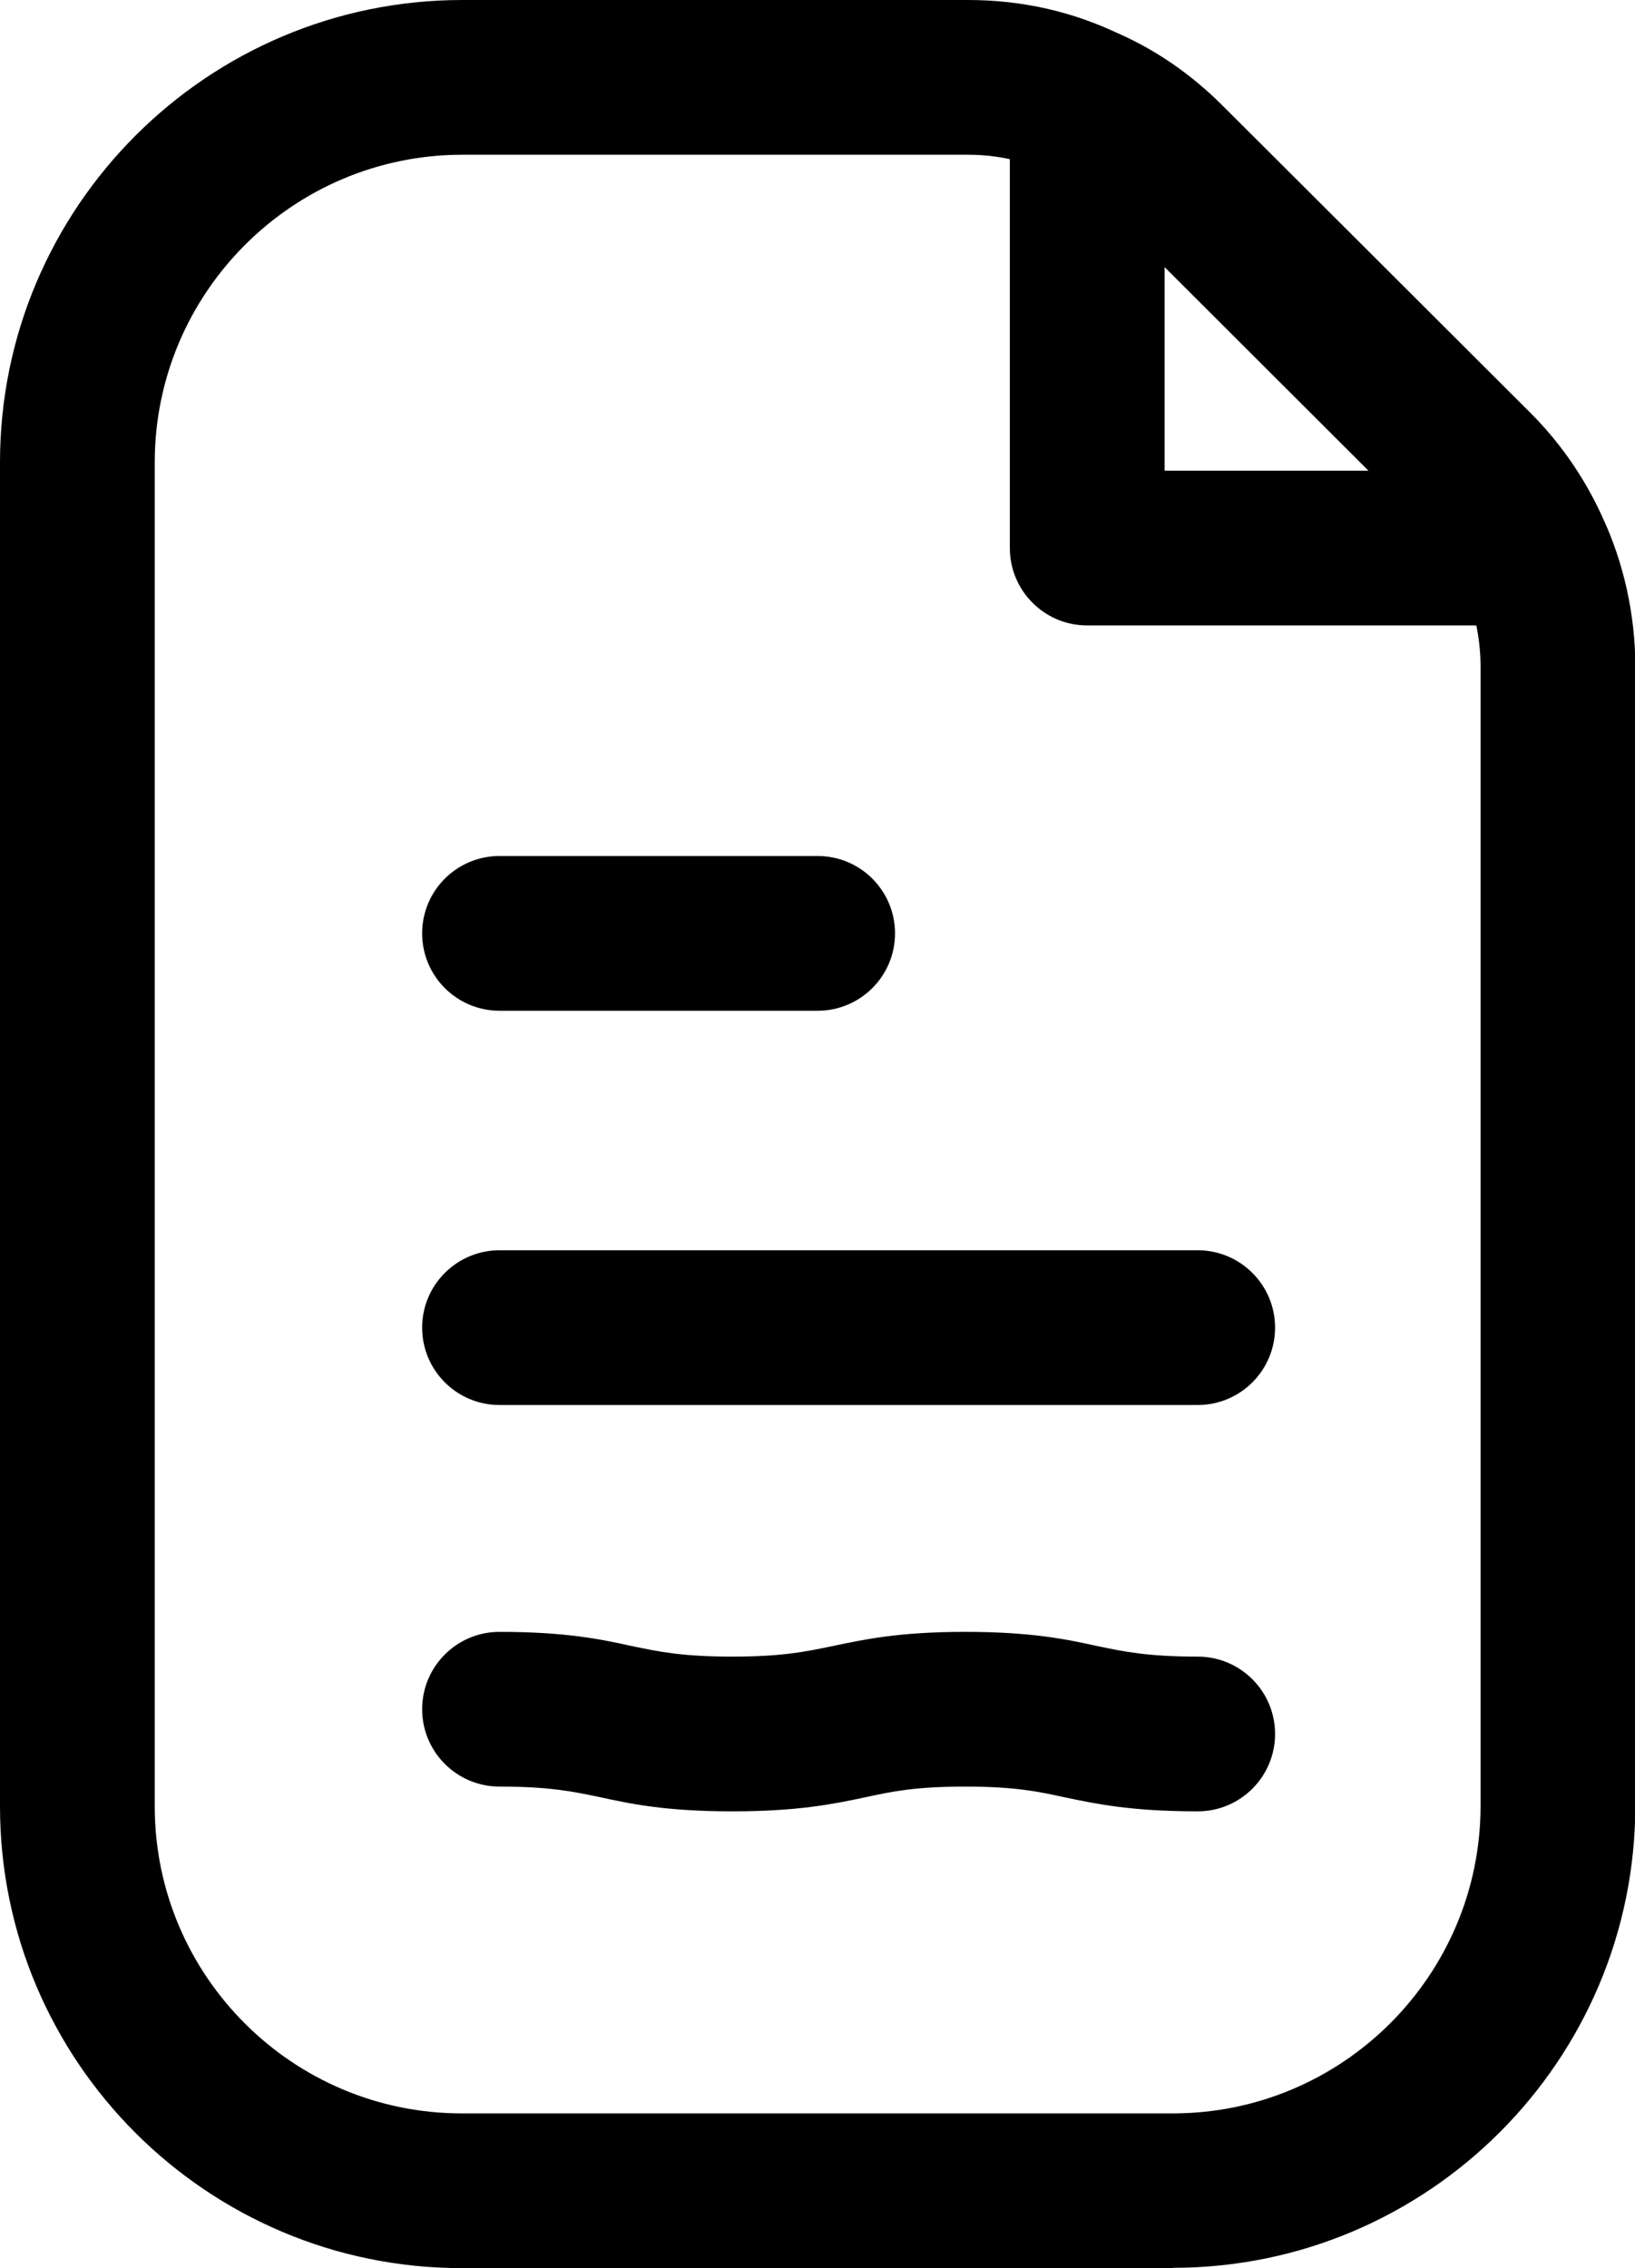 <?xml version="1.0" encoding="UTF-8"?>
<svg id="Layer_2" data-name="Layer 2" xmlns="http://www.w3.org/2000/svg" viewBox="0 0 52.83 73.29">
  <g id="Layer_1-2" data-name="Layer 1">
    <g>
      <path d="M37.9,73.29H14.92c-8.23,0-14.92-6.69-14.92-14.92V14.94C0,6.7,6.7,0,14.94,0h16.34c1.75,0,3.42.38,4.95,1.13,1.15.51,2.27,1.29,3.26,2.27l9.95,9.93c.96.96,1.74,2.08,2.31,3.32.71,1.5,1.09,3.2,1.09,4.89v36.8c0,8.24-6.7,14.94-14.94,14.94ZM14.94,5c-5.48,0-9.94,4.46-9.94,9.94v43.43c0,5.47,4.45,9.92,9.92,9.92h22.98c5.48,0,9.94-4.46,9.94-9.94V21.55c0-.96-.21-1.92-.62-2.77-.33-.72-.78-1.37-1.32-1.91l-9.95-9.93c-.55-.56-1.17-.99-1.84-1.28-.93-.45-1.86-.66-2.84-.66H14.94Z"/>
      <path d="M49.47,20.21h-14.34c-1.38,0-2.5-1.12-2.5-2.5V3.38c0-.85.43-1.64,1.14-2.1.71-.46,1.61-.53,2.38-.19,1.22.55,2.35,1.32,3.33,2.31l9.95,9.93c.96.96,1.74,2.08,2.31,3.32.36.77.3,1.68-.16,2.4-.46.72-1.25,1.15-2.11,1.15ZM37.63,15.21h6.59l-6.59-6.58v6.58Z"/>
      <path d="M26.42,32.66h-10.28c-1.38,0-2.5-1.12-2.5-2.5s1.12-2.5,2.5-2.5h10.28c1.38,0,2.5,1.12,2.5,2.5s-1.12,2.5-2.5,2.5Z"/>
      <path d="M38.7,45.4h-22.56c-1.38,0-2.5-1.12-2.5-2.5s1.12-2.5,2.5-2.5h22.56c1.38,0,2.5,1.12,2.5,2.5s-1.12,2.5-2.5,2.5Z"/>
      <path d="M38.7,58.53c-2.14,0-3.28-.24-4.28-.45-.87-.19-1.62-.35-3.24-.35s-2.37.16-3.24.35c-1,.21-2.14.45-4.28.45s-3.28-.24-4.28-.46c-.87-.18-1.62-.34-3.24-.34-1.38,0-2.5-1.12-2.5-2.5s1.12-2.5,2.5-2.5c2.14,0,3.28.24,4.28.46.87.18,1.62.34,3.24.34s2.37-.16,3.24-.34c1-.21,2.14-.46,4.28-.46s3.28.24,4.28.46c.87.18,1.62.34,3.24.34,1.38,0,2.5,1.12,2.5,2.5s-1.12,2.5-2.5,2.5Z"/>
    </g>
  </g>
</svg>